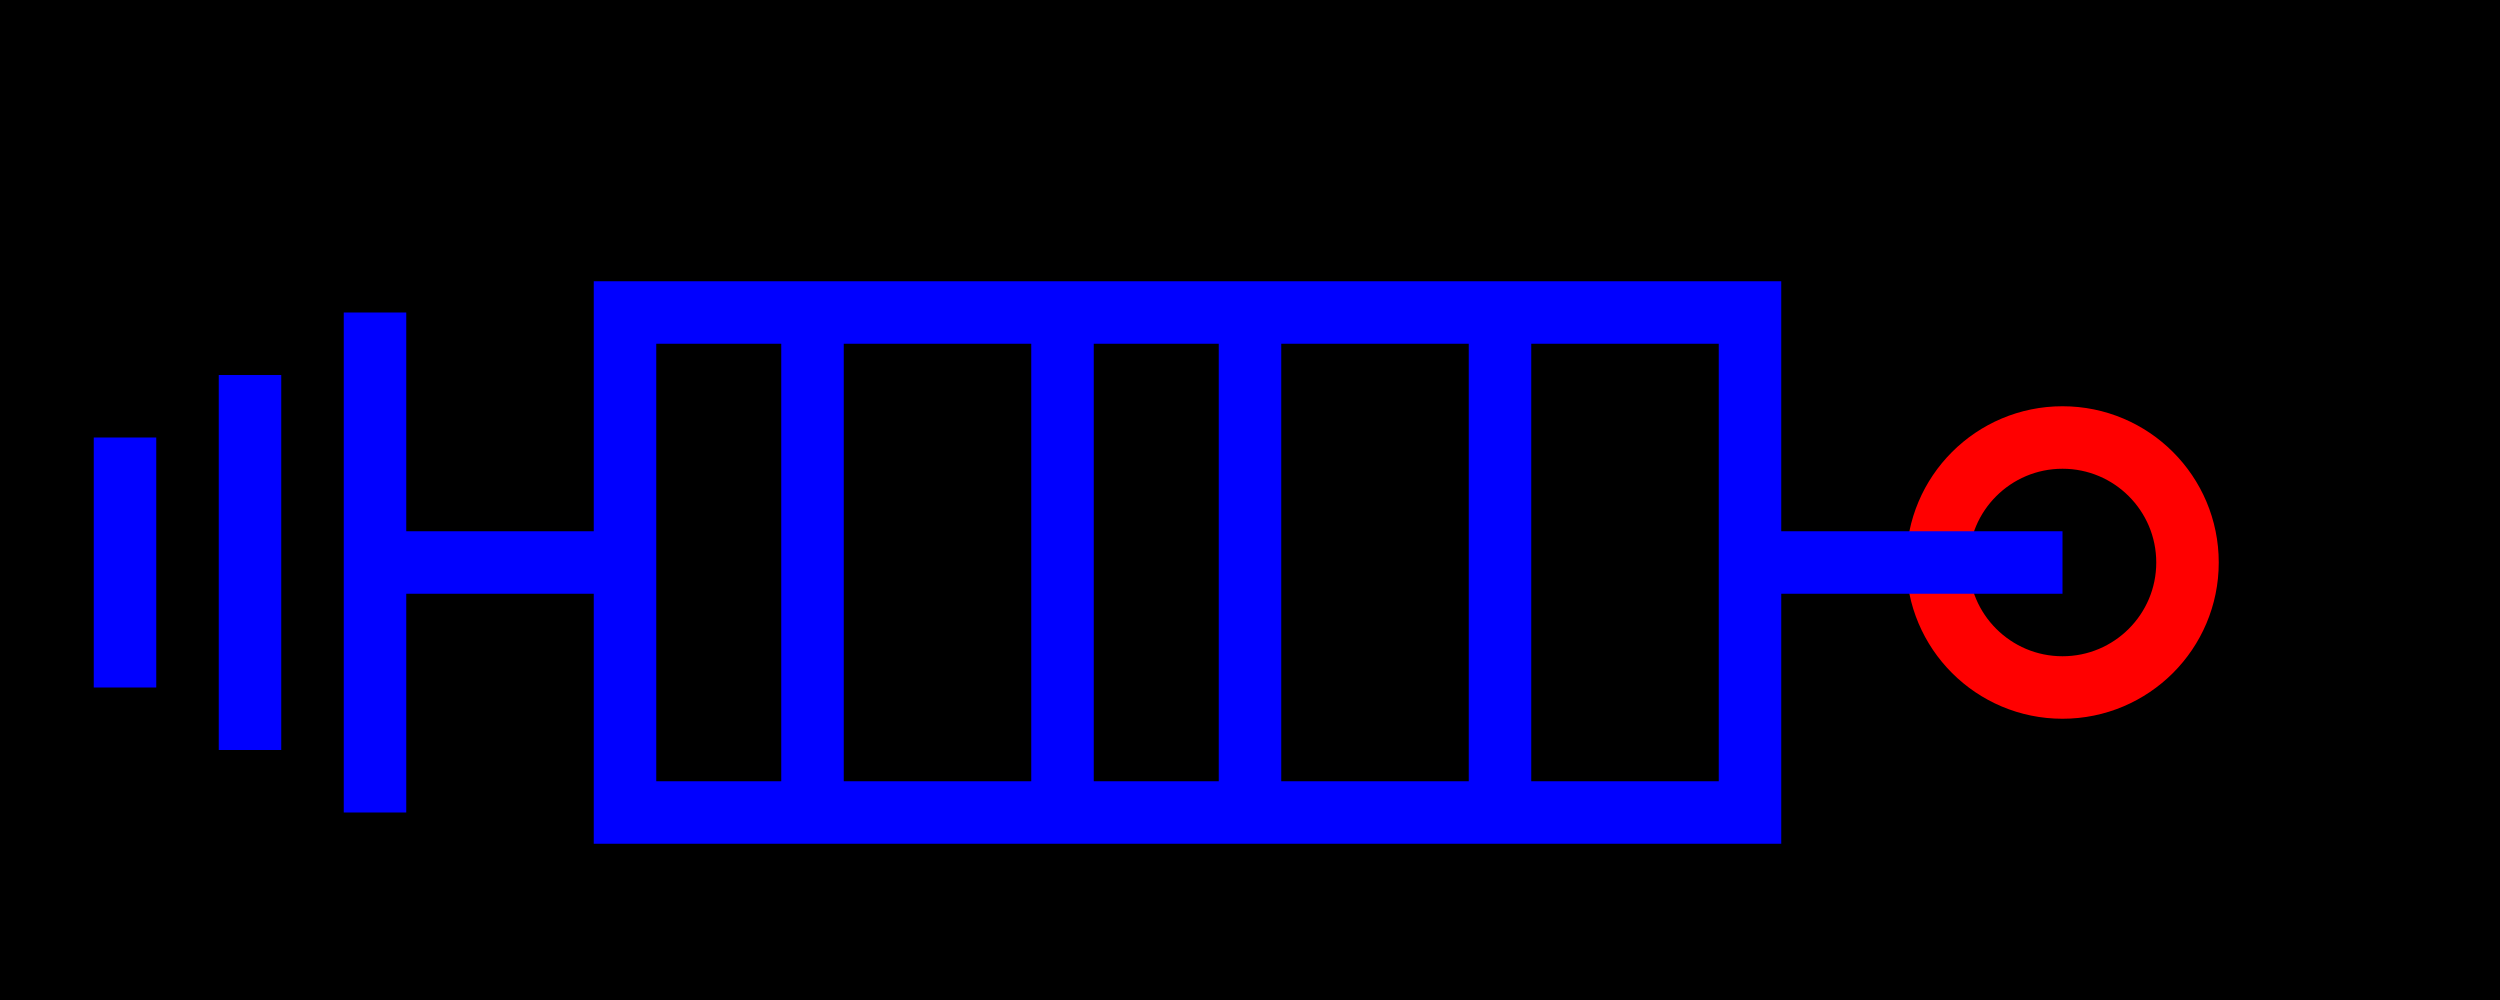 <?xml version="1.0" encoding="UTF-8"?>
<svg name="Arrester" id="sgd_blq1" viewBox="0 0 40 16">
     <g id="Head_Layer">
            <rect x="0" y="0" width="40" height="16" fill="rgb(0,0,0)"/>
     </g>
     <g id="rect_Layer">
            <rect x="10" y="5" width="18" height="8" fill="none" stroke="rgb(0,0,255)" lineStyle="0" stroke-width="1"/>
     </g>
     <g id="pin_Layer">
            <circle cx="33" cy="9" r="2" fill="none" stroke="rgb(255,0,0)" stroke-width="1"/>
     </g>
     <g id="line_Layer">
            <line x1="28" y1="9" x2="33" y2="9" fill="none" stroke="rgb(0,0,255)" stroke-width="1"/>
            <line x1="6" y1="9" x2="10" y2="9" fill="none" stroke="rgb(0,0,255)" stroke-width="1"/>
            <line x1="6" y1="5" x2="6" y2="13" fill="none" stroke="rgb(0,0,255)" stroke-width="1"/>
            <line x1="38" y1="2" x2="38" y2="2" fill="none" stroke="rgb(0,0,255)" stroke-width="1"/>
            <line x1="4" y1="6" x2="4" y2="12" fill="none" stroke="rgb(0,0,255)" stroke-width="1"/>
            <line x1="2" y1="7" x2="2" y2="11" fill="none" stroke="rgb(0,0,255)" stroke-width="1"/>
            <line x1="18" y1="9" x2="18" y2="9" fill="none" stroke="rgb(0,0,255)" stroke-width="1"/>
            <line x1="13" y1="5" x2="13" y2="13" fill="none" stroke="rgb(0,0,255)" stroke-width="1"/>
            <line x1="17" y1="5" x2="17" y2="13" fill="none" stroke="rgb(0,0,255)" stroke-width="1"/>
            <line x1="20" y1="5" x2="20" y2="13" fill="none" stroke="rgb(0,0,255)" stroke-width="1"/>
            <line x1="24" y1="5" x2="24" y2="13" fill="none" stroke="rgb(0,0,255)" stroke-width="1"/>
     </g>
</svg>
